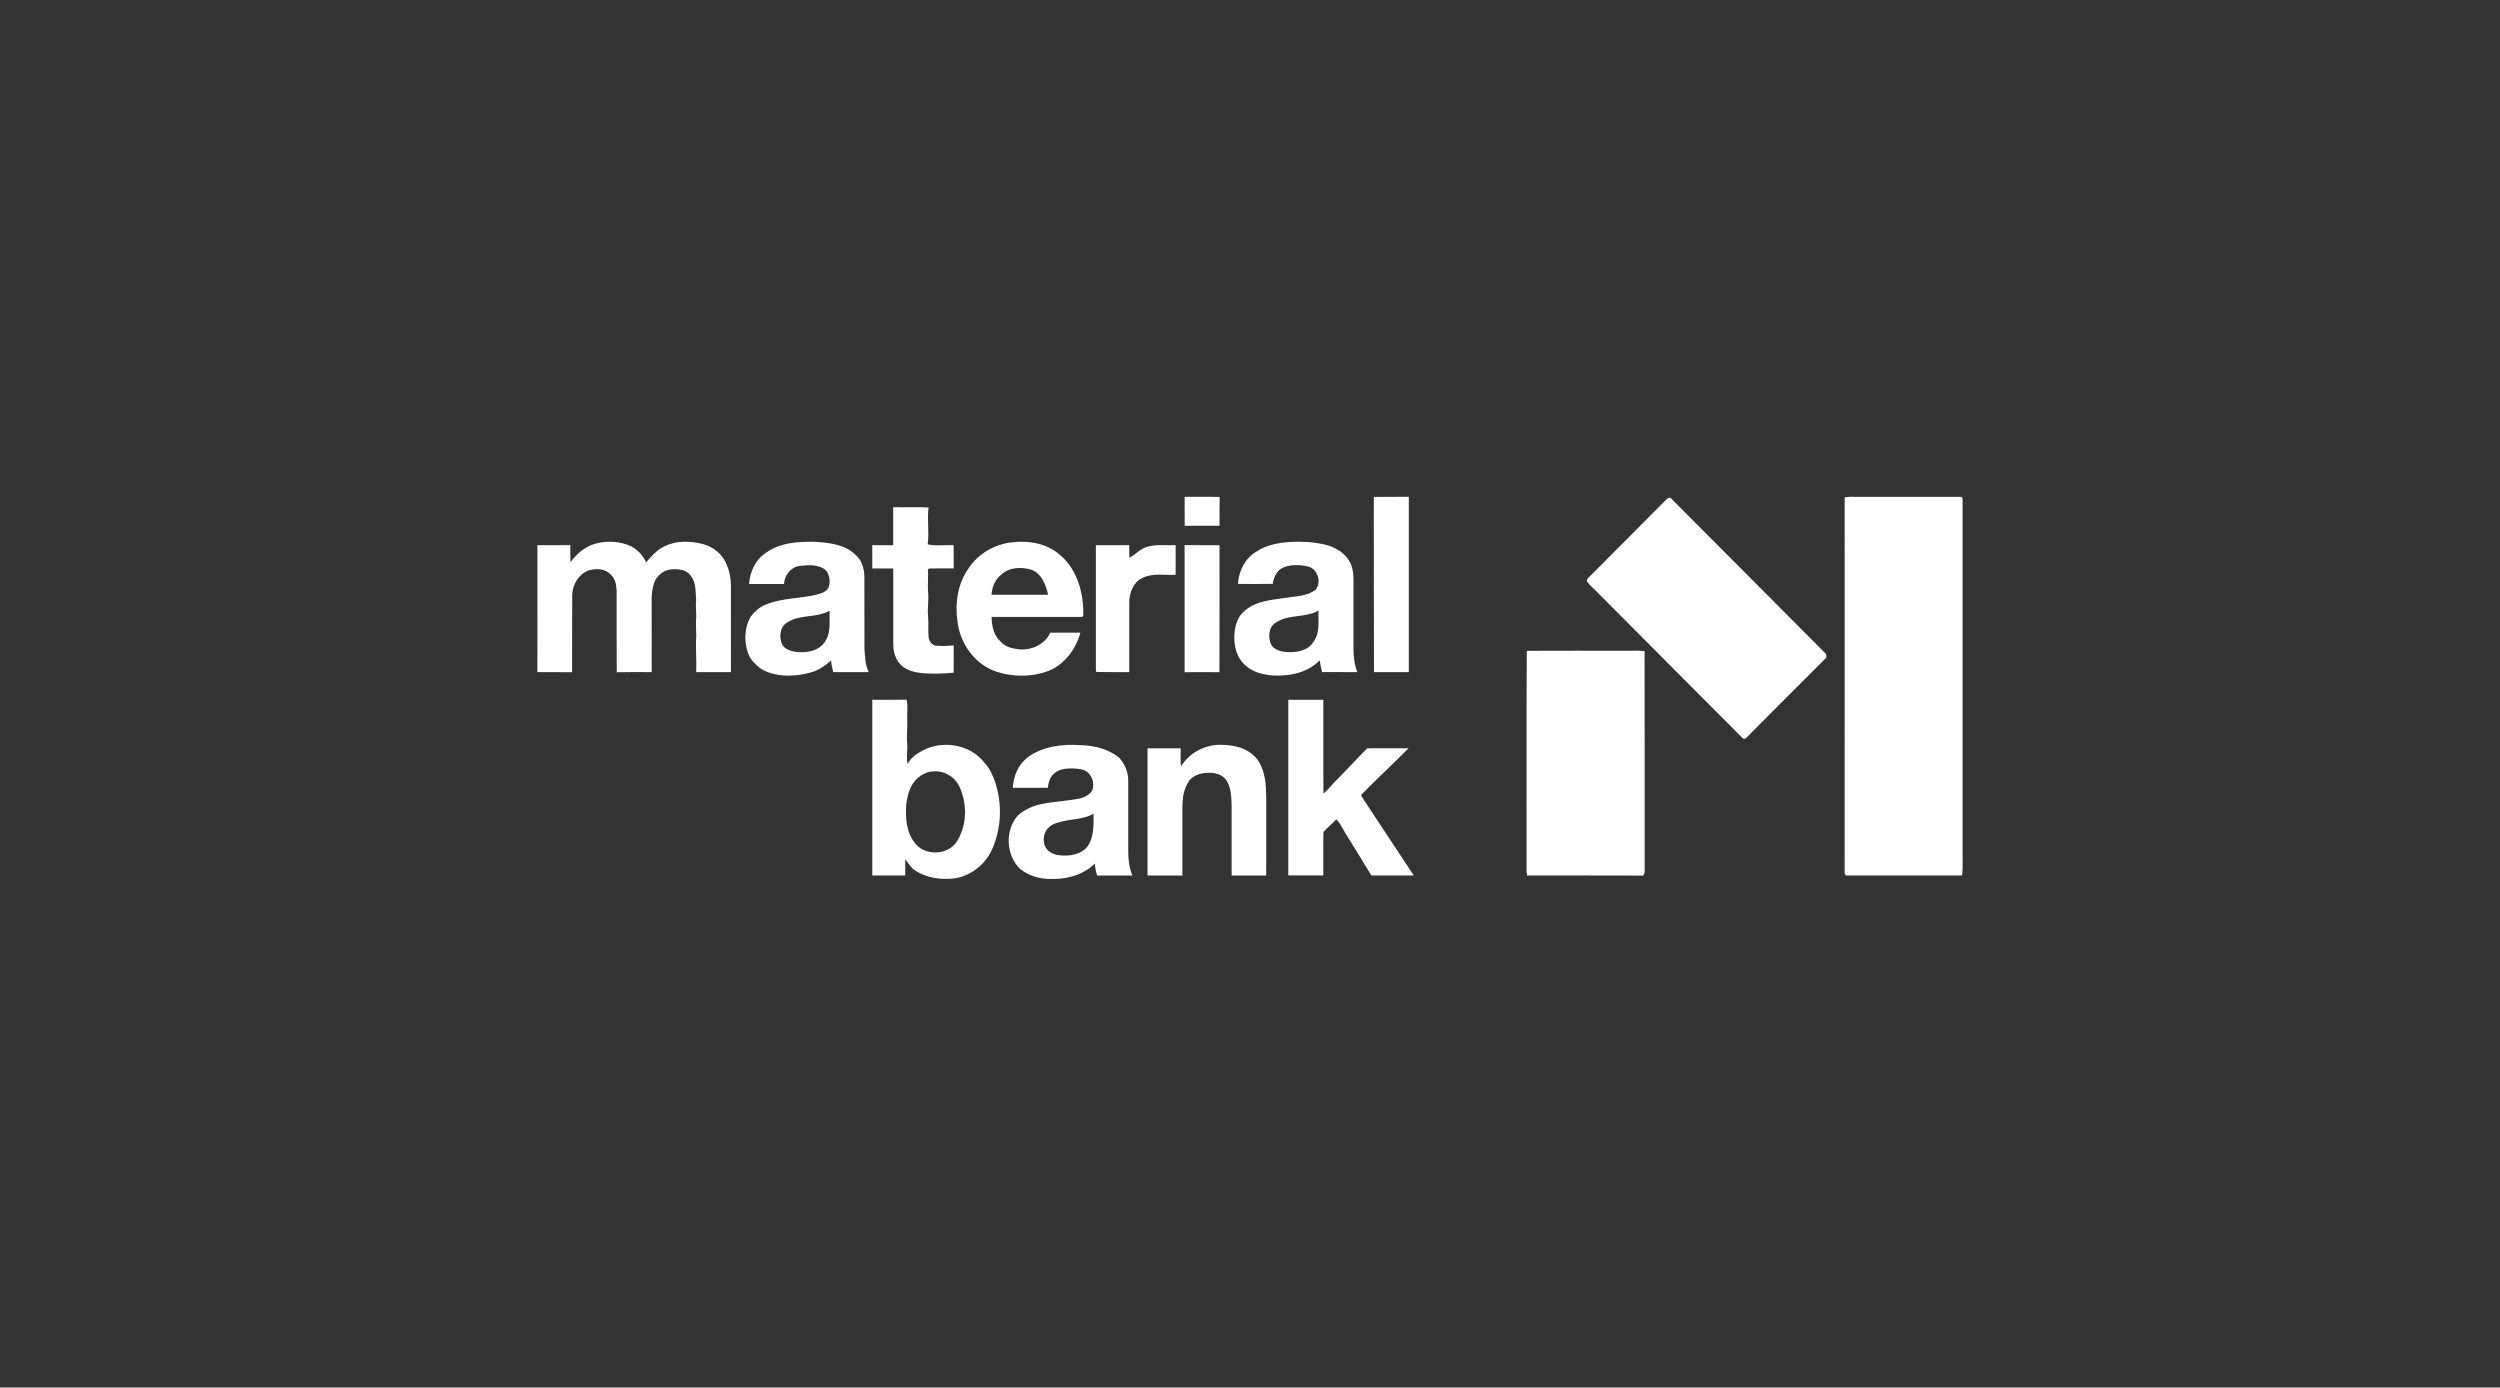 <svg xmlns="http://www.w3.org/2000/svg" fill="none" viewBox="0 0 200 111"><rect x="0" y="0" width="200" height="111" fill="#333333" stroke="none"/><g fill="#fff" clip-path="url(#a)"><path d="M94.768 39.744C95.704 39.758 96.637 39.73 97.572 39.758 97.556 40.525 97.57 41.292 97.564 42.059 96.634 42.059 95.701 42.059 94.774 42.062 94.771 41.289 94.774 40.517 94.771 39.744M109.905 39.753C110.838 39.741 111.771 39.755 112.704 39.744 112.698 44.421 112.698 49.096 112.704 53.773 111.774 53.768 110.847 53.765 109.919 53.773 109.897 49.099 109.919 44.424 109.905 39.75M147.575 39.789C147.857 39.733 148.146 39.742 148.435 39.747 151.231 39.75 154.027 39.742 156.823 39.75 156.985 39.719 157.021 39.888 157.007 40.014 157.007 49.31 157.007 58.602 157.007 67.898 156.988 68.612 157.052 69.328 156.971 70.038 153.914 70.036 150.858 70.038 147.801 70.038 147.6 70.084 147.547 69.842 147.572 69.696 147.577 59.726 147.572 49.759 147.575 39.789ZM133.341 39.932C133.442 39.809 133.638 39.767 133.733 39.921 137.826 44.028 141.919 48.135 146.009 52.242 146.124 52.329 146.099 52.475 146.113 52.605 143.978 54.717 141.863 56.852 139.748 58.984 139.669 59.094 139.569 59.127 139.445 59.085 135.52 55.144 131.587 51.208 127.67 47.264 127.432 47.042 127.186 46.823 126.992 46.559 126.872 46.396 127.051 46.253 127.152 46.143 129.217 44.073 131.276 42 133.338 39.929M71.457 40.576C72.401 40.593 73.345 40.55 74.286 40.598 74.157 41.576 74.353 42.565 74.213 43.545 74.888 43.705 75.603 43.576 76.292 43.615 76.292 44.236 76.292 44.857 76.295 45.475 75.642 45.478 74.987 45.458 74.334 45.48 74.309 45.5 74.255 45.542 74.23 45.562 74.286 46.169 74.191 46.778 74.247 47.385 74.317 48.02 74.18 48.655 74.244 49.29 74.303 49.871 74.23 50.456 74.295 51.037 74.356 51.324 74.575 51.627 74.886 51.655 75.354 51.7 75.827 51.672 76.298 51.633 76.289 52.36 76.298 53.088 76.292 53.815 75.474 53.891 74.65 53.916 73.829 53.858 73.219 53.798 72.566 53.661 72.104 53.228 71.636 52.787 71.451 52.121 71.459 51.492 71.459 49.486 71.462 47.481 71.459 45.475 70.899 45.475 70.342 45.472 69.781 45.478 69.781 44.857 69.781 44.233 69.781 43.612 70.339 43.618 70.896 43.615 71.454 43.618 71.459 42.604 71.459 41.59 71.454 40.576M47.686 43.48C48.593 43.242 49.588 43.301 50.445 43.683 50.994 43.955 51.44 44.427 51.689 44.989 52.126 44.469 52.602 43.952 53.23 43.669 54.149 43.242 55.214 43.273 56.18 43.511 57.054 43.719 57.839 44.36 58.15 45.214 58.36 45.697 58.458 46.225 58.472 46.753 58.472 49.093 58.469 51.43 58.474 53.77 57.547 53.77 56.623 53.77 55.695 53.77 55.737 52.798 55.634 51.827 55.701 50.855 55.701 50.405 55.656 49.953 55.687 49.506 55.735 49.009 55.623 48.514 55.693 48.02 55.636 47.349 55.704 46.584 55.242 46.034 54.914 45.587 54.314 45.509 53.799 45.542 53.14 45.554 52.53 46.031 52.322 46.652 52.179 47.09 52.126 47.554 52.132 48.014 52.135 49.933 52.132 51.852 52.135 53.77 51.202 53.77 50.272 53.756 49.339 53.779 49.322 51.619 49.339 49.456 49.33 47.295 49.308 46.832 49.24 46.318 48.882 45.989 48.445 45.48 47.677 45.452 47.081 45.635 46.285 45.941 45.795 46.761 45.778 47.599 45.758 49.658 45.781 51.717 45.767 53.779 44.842 53.759 43.915 53.779 42.99 53.768 43.001 50.383 42.987 47 42.993 43.615 43.87 43.615 44.75 43.627 45.627 43.607 45.629 44.065 45.618 44.525 45.638 44.983 46.139 44.287 46.842 43.691 47.686 43.48ZM61.253 44.242C62.388 43.399 63.875 43.312 65.237 43.348 66.355 43.419 67.599 43.551 68.436 44.385 68.946 44.804 69.139 45.489 69.15 46.13 69.159 48.051 69.145 49.975 69.156 51.897 69.198 52.529 69.212 53.189 69.495 53.77 68.551 53.77 67.604 53.768 66.66 53.773 66.573 53.47 66.511 53.158 66.489 52.843 65.996 53.262 65.455 53.653 64.819 53.807 63.536 54.161 62.071 54.189 60.886 53.512 60.457 53.175 60.015 52.785 59.846 52.245 59.508 51.31 59.552 50.211 60.048 49.338 60.39 48.905 60.816 48.512 61.348 48.332 62.62 47.832 64.018 47.891 65.335 47.571 65.716 47.469 66.172 47.332 66.315 46.916 66.436 46.475 66.355 45.961 66.058 45.607 65.481 45.132 64.662 45.194 63.965 45.273 63.259 45.365 62.757 46.031 62.724 46.719 61.791 46.719 60.855 46.719 59.922 46.719 59.992 45.759 60.432 44.776 61.256 44.242M63.001 49.784C62.39 50.116 62.298 50.97 62.575 51.551 62.799 51.978 63.312 52.105 63.752 52.161 64.522 52.231 65.424 52.105 65.918 51.439 66.509 50.717 66.346 49.722 66.363 48.857 65.329 49.453 64.012 49.13 63.001 49.784ZM80.968 43.385C82.226 43.236 83.598 43.441 84.615 44.247 86.064 45.326 86.652 47.211 86.666 48.961 86.632 49.085 86.739 49.377 86.52 49.352 84.122 49.363 81.724 49.352 79.326 49.355 79.343 50.068 79.491 50.863 80.066 51.343 80.447 51.787 81.052 51.9 81.604 51.953 82.565 52.012 83.624 51.532 84.016 50.613 84.823 50.607 85.629 50.61 86.436 50.613 86.067 51.936 85.165 53.158 83.867 53.678 82.542 54.169 81.049 54.175 79.71 53.734 77.995 53.158 76.796 51.489 76.6 49.714 76.384 48.259 76.62 46.689 77.48 45.469 78.253 44.298 79.578 43.525 80.968 43.385ZM80.082 45.986C79.595 46.363 79.368 46.981 79.32 47.579 80.83 47.574 82.338 47.574 83.848 47.579 83.674 46.787 83.327 45.868 82.495 45.576 81.699 45.332 80.71 45.38 80.085 45.986M103.159 43.36C104.106 43.306 105.067 43.351 105.991 43.567 106.72 43.739 107.426 44.121 107.857 44.747 108.185 45.205 108.275 45.787 108.278 46.337 108.275 48.16 108.278 49.984 108.278 51.807 108.275 52.473 108.334 53.152 108.591 53.773 107.647 53.759 106.703 53.773 105.759 53.768 105.686 53.453 105.63 53.138 105.577 52.824 104.624 53.818 103.176 54.105 101.851 54.04 101.075 53.981 100.251 53.796 99.665 53.248 98.926 52.666 98.699 51.655 98.749 50.756 98.8 50.093 98.982 49.371 99.511 48.927 100.386 48.085 101.666 47.998 102.803 47.835 103.619 47.688 104.537 47.719 105.227 47.197 105.756 46.627 105.431 45.514 104.661 45.326 104.025 45.174 103.313 45.146 102.694 45.385 102.153 45.599 101.898 46.166 101.82 46.708 100.893 46.728 99.963 46.719 99.035 46.711 99.094 45.688 99.601 44.66 100.506 44.135 101.279 43.596 102.237 43.435 103.159 43.357M102.002 49.849C101.492 50.206 101.453 50.933 101.652 51.475 101.84 51.97 102.419 52.116 102.893 52.161 103.675 52.222 104.621 52.085 105.07 51.355 105.619 50.638 105.451 49.686 105.479 48.846 104.409 49.464 103.025 49.104 102.005 49.849M87.669 43.618C88.56 43.612 89.451 43.618 90.339 43.612 90.339 43.952 90.336 44.292 90.353 44.632 90.812 44.36 91.191 43.941 91.709 43.764 92.465 43.514 93.272 43.646 94.051 43.612 94.051 44.402 94.051 45.194 94.051 45.983 93.16 46.037 92.194 45.812 91.37 46.25 90.672 46.576 90.364 47.391 90.342 48.118 90.339 50.001 90.339 51.886 90.342 53.768 89.465 53.762 88.585 53.779 87.708 53.759 87.7 53.723 87.68 53.647 87.669 53.61 87.669 50.279 87.669 46.947 87.669 43.615M94.771 43.607C95.701 43.623 96.631 43.609 97.561 43.615 97.556 47.003 97.572 50.388 97.553 53.776 96.626 53.765 95.695 53.767 94.768 53.776 94.768 50.385 94.768 46.997 94.768 43.607M122.143 52.068C124.818 52.043 127.496 52.065 130.172 52.057 130.637 52.071 131.105 52.02 131.567 52.099 131.578 57.964 131.567 63.83 131.573 69.696 131.573 69.825 131.536 69.943 131.461 70.047 128.362 70.03 125.264 70.047 122.165 70.038 122.14 69.853 122.123 69.668 122.126 69.482 122.143 63.678 122.109 57.872 122.143 52.068ZM69.784 70.041C69.781 65.353 69.778 60.667 69.784 55.981 70.694 55.981 71.608 55.995 72.521 55.973 72.656 56.467 72.552 56.984 72.577 57.487 72.616 58.153 72.513 58.819 72.577 59.484 72.625 60.035 72.476 60.588 72.616 61.133 72.798 60.737 73.129 60.437 73.502 60.223 75.132 59.139 77.575 59.453 78.774 61.041 79.169 61.456 79.404 61.987 79.595 62.524 80.183 64.26 80.122 66.221 79.388 67.901 78.847 69.148 77.662 70.1 76.306 70.277 75.255 70.387 74.143 70.238 73.241 69.656 72.877 69.446 72.681 69.061 72.42 68.746 72.42 69.176 72.423 69.606 72.42 70.036 71.54 70.036 70.661 70.033 69.778 70.036M74.292 61.76C74.02 61.839 73.759 61.968 73.538 62.145 72.857 62.636 72.608 63.513 72.507 64.311 72.409 65.389 72.504 66.586 73.205 67.463 74.025 68.505 75.869 68.429 76.569 67.288 77.264 66.167 77.368 64.726 76.967 63.482 76.782 62.903 76.483 62.308 75.922 62.018 75.446 61.704 74.844 61.639 74.294 61.763M103.07 55.984C104.002 55.984 104.933 55.984 105.866 55.984 105.877 58.484 105.852 60.984 105.877 63.482 106.311 63.128 106.63 62.659 107.045 62.282 107.835 61.487 108.586 60.65 109.382 59.866 110.483 59.849 111.584 59.866 112.687 59.861 111.441 61.122 110.127 62.322 108.891 63.594 109.006 63.928 109.275 64.184 109.44 64.496 110.665 66.341 111.878 68.19 113.102 70.036 111.97 70.036 110.841 70.036 109.706 70.036 109.012 68.901 108.328 67.76 107.619 66.634 107.39 66.263 107.224 65.841 106.894 65.549 106.58 65.912 106.182 66.195 105.877 66.555 105.843 67.712 105.877 68.875 105.863 70.033 104.93 70.033 103.997 70.033 103.064 70.033 103.064 65.347 103.064 60.664 103.064 55.978M82.186 60.605C83.419 59.684 85.038 59.507 86.532 59.616 87.585 59.658 88.675 59.92 89.51 60.597 89.975 61.088 90.263 61.757 90.258 62.44 90.263 64.153 90.258 65.87 90.258 67.586 90.249 68.412 90.266 69.272 90.588 70.044 89.647 70.036 88.709 70.041 87.767 70.044 87.666 69.729 87.608 69.406 87.591 69.078 86.764 69.912 85.573 70.286 84.422 70.314 83.422 70.373 82.36 70.148 81.581 69.488 80.463 68.389 80.391 66.4 81.436 65.232 81.976 64.76 82.649 64.448 83.352 64.316 84.344 64.111 85.363 64.088 86.355 63.881 86.773 63.799 87.184 63.577 87.397 63.195 87.565 62.667 87.38 62.041 86.927 61.718 86.591 61.501 86.17 61.496 85.786 61.473 85.251 61.468 84.641 61.532 84.26 61.956 83.963 62.232 83.873 62.642 83.823 63.027 82.89 63.021 81.957 63.027 81.024 63.024 81.08 62.105 81.444 61.187 82.184 60.611M84.853 65.746C84.506 65.833 84.142 65.945 83.884 66.21 83.498 66.558 83.422 67.148 83.57 67.625 83.741 68.109 84.26 68.381 84.747 68.418 85.509 68.516 86.383 68.387 86.935 67.802 87.54 67.044 87.484 66.018 87.484 65.103 86.677 65.549 85.728 65.518 84.853 65.743M94.483 61.31C95.119 60.257 96.318 59.605 97.54 59.582 98.453 59.591 99.448 59.712 100.168 60.335 100.845 60.838 101.092 61.703 101.229 62.498 101.33 63.383 101.285 64.276 101.297 65.164 101.294 66.791 101.305 68.417 101.294 70.044 100.372 70.038 99.45 70.044 98.531 70.044 98.526 68.173 98.529 66.302 98.531 64.431 98.509 63.765 98.487 63.057 98.142 62.467 97.831 61.945 97.164 61.793 96.596 61.824 95.993 61.849 95.312 62.063 95.024 62.642 94.522 63.462 94.595 64.462 94.592 65.383 94.592 66.937 94.592 68.49 94.592 70.044 93.662 70.044 92.732 70.044 91.802 70.044 91.802 66.653 91.799 63.26 91.802 59.866 92.684 59.866 93.567 59.869 94.45 59.866 94.472 60.349 94.407 60.838 94.486 61.316"/></g><defs><clipPath id="a"><path fill="#fff" d="M0 0H114.027V30.572H0z" transform="translate(42.987 39.744)"/></clipPath></defs></svg>